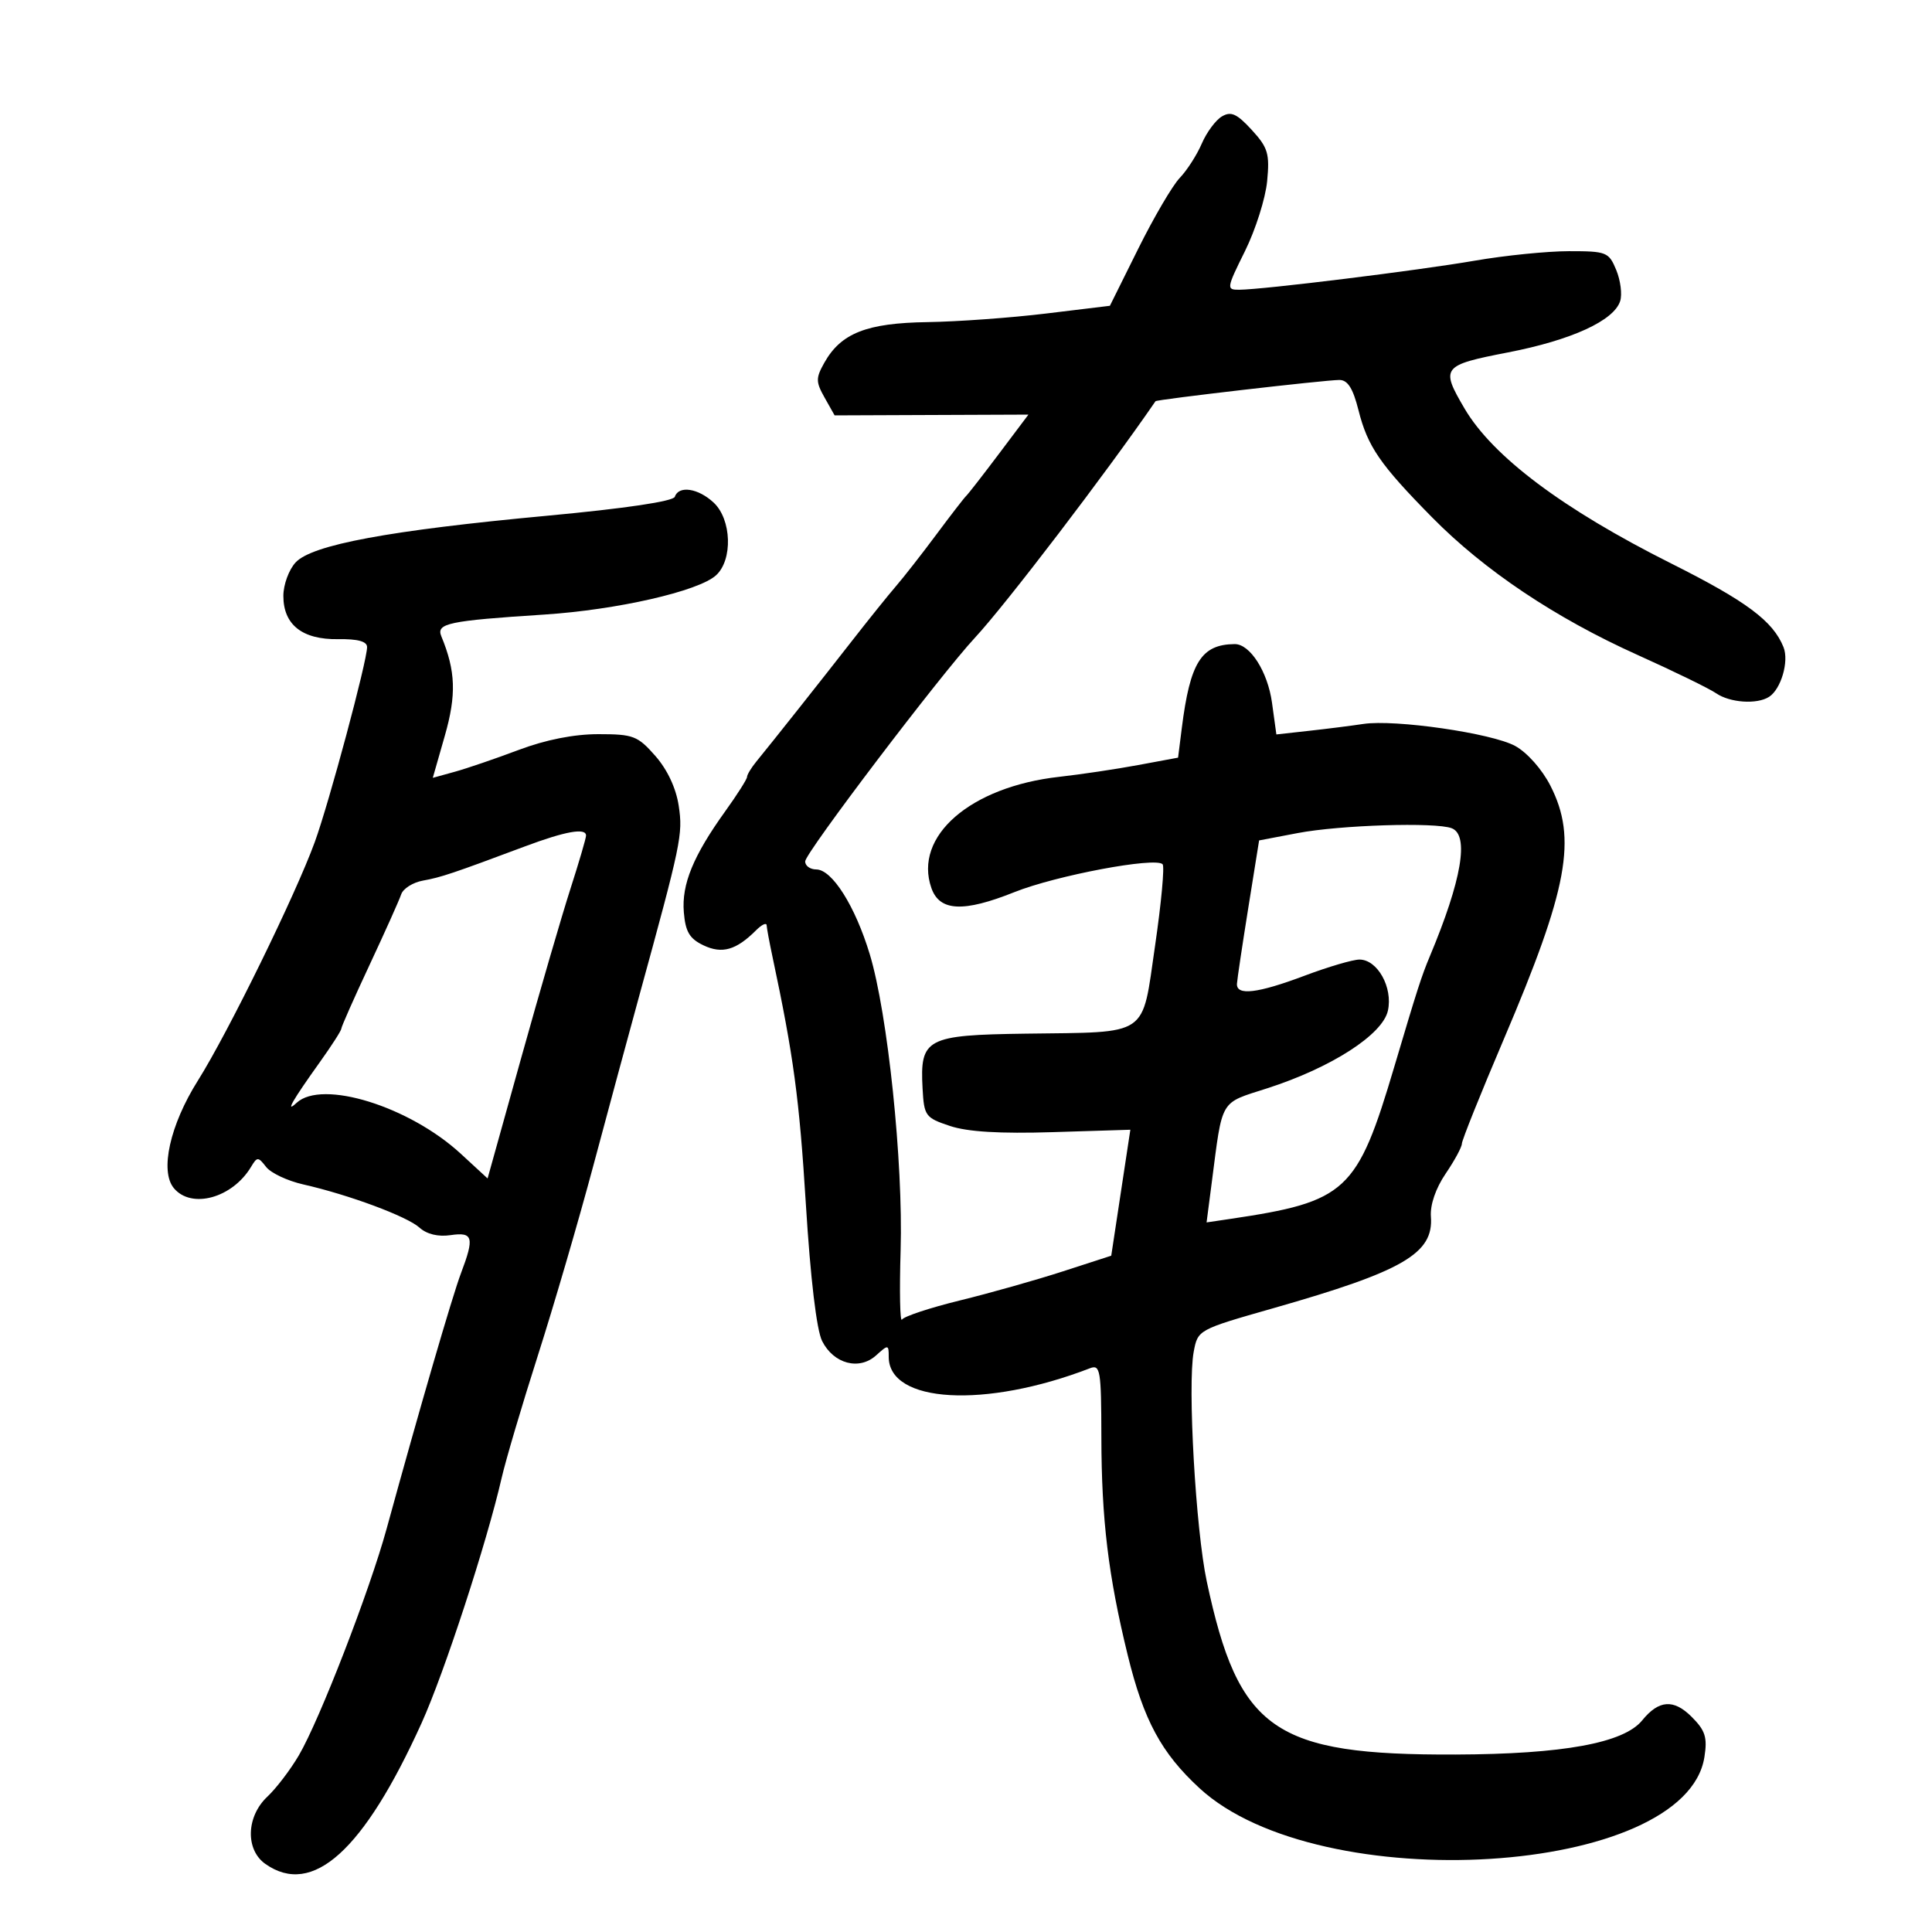 <svg xmlns="http://www.w3.org/2000/svg" width="300" height="300" viewBox="0 0 300 300" version="1.1">
	<path d="M 189.740 18.077 C 188.773 18.645, 187.363 20.548, 186.608 22.305 C 185.853 24.062, 184.315 26.458, 183.191 27.629 C 182.067 28.800, 179.166 33.747, 176.745 38.621 L 172.343 47.483 162.421 48.686 C 156.965 49.348, 148.675 49.947, 144 50.018 C 134.570 50.160, 130.579 51.734, 128 56.328 C 126.662 58.711, 126.667 59.297, 128.049 61.750 L 129.598 64.500 144.646 64.440 L 159.694 64.381 155.136 70.440 C 152.629 73.773, 150.333 76.725, 150.033 77 C 149.734 77.275, 147.647 79.975, 145.396 83 C 143.146 86.025, 140.331 89.625, 139.143 91 C 137.954 92.375, 134.848 96.238, 132.241 99.583 C 127.498 105.670, 120.146 114.946, 117.439 118.261 C 116.647 119.230, 116 120.301, 116 120.642 C 116 120.983, 114.486 123.369, 112.635 125.945 C 107.646 132.889, 105.827 137.314, 106.184 141.643 C 106.434 144.685, 107.069 145.757, 109.231 146.788 C 112.126 148.169, 114.318 147.540, 117.422 144.435 C 118.290 143.567, 119.020 143.227, 119.044 143.679 C 119.068 144.130, 119.470 146.300, 119.938 148.500 C 123.225 163.956, 124.115 170.544, 125.133 186.959 C 125.850 198.542, 126.799 206.527, 127.659 208.236 C 129.445 211.782, 133.416 212.838, 136.040 210.464 C 137.925 208.758, 138 208.767, 138 210.690 C 138 217.891, 152.977 218.740, 169.250 212.461 C 170.853 211.843, 171.002 212.741, 171.020 223.143 C 171.042 235.975, 172.091 244.663, 175.109 257 C 177.583 267.117, 180.327 272.203, 186.261 277.673 C 204.917 294.870, 261.765 291.354, 264.663 272.823 C 265.140 269.772, 264.802 268.711, 262.674 266.584 C 259.886 263.795, 257.580 263.961, 255 267.136 C 252.136 270.660, 242.724 272.383, 226 272.444 C 197.824 272.546, 192.333 268.725, 187.389 245.580 C 185.669 237.530, 184.390 215.067, 185.357 209.910 C 186 206.484, 186.020 206.473, 197.750 203.128 C 217.906 197.381, 222.626 194.636, 222.190 188.914 C 222.051 187.092, 222.936 184.517, 224.482 182.241 C 225.867 180.203, 227 178.108, 227 177.586 C 227 177.064, 229.919 169.790, 233.486 161.422 C 243.498 137.935, 244.924 130.198, 240.750 122.009 C 239.450 119.458, 237.136 116.849, 235.268 115.828 C 231.647 113.848, 216.602 111.670, 211.695 112.415 C 209.938 112.682, 206.181 113.158, 203.347 113.472 L 198.194 114.043 197.517 109.125 C 196.853 104.299, 194.105 99.987, 191.711 100.014 C 186.534 100.072, 184.796 102.839, 183.507 113.073 L 182.930 117.647 176.715 118.800 C 173.297 119.435, 167.800 120.254, 164.500 120.622 C 150.675 122.160, 141.817 129.857, 144.625 137.890 C 145.894 141.521, 149.585 141.703, 157.527 138.526 C 163.968 135.949, 179.380 133.047, 180.528 134.195 C 180.854 134.521, 180.328 140.209, 179.360 146.835 C 177.263 161.190, 178.663 160.239, 159.224 160.506 C 143.832 160.717, 142.833 161.248, 143.255 169 C 143.488 173.289, 143.688 173.563, 147.500 174.836 C 150.252 175.755, 155.247 176.055, 163.510 175.798 L 175.520 175.425 174.037 185.205 L 172.554 194.984 165.027 197.423 C 160.887 198.764, 153.702 200.793, 149.059 201.931 C 144.416 203.069, 140.366 204.407, 140.059 204.905 C 139.752 205.403, 139.657 200.558, 139.848 194.140 C 140.256 180.483, 137.843 157.357, 135.050 148.153 C 132.783 140.679, 129.207 135.016, 126.750 135.007 C 125.787 135.003, 125.013 134.438, 125.029 133.750 C 125.060 132.408, 146.019 104.800, 151.410 99 C 156.157 93.893, 171.819 73.378, 179.427 62.302 C 179.617 62.026, 205.781 59, 207.976 59 C 209.269 59, 210.088 60.293, 210.941 63.679 C 212.367 69.342, 214.264 72.104, 222.397 80.358 C 230.499 88.580, 241.525 95.961, 254.280 101.699 C 259.901 104.228, 265.388 106.905, 266.473 107.648 C 268.624 109.123, 272.806 109.411, 274.687 108.214 C 276.556 107.026, 277.823 102.697, 276.946 100.500 C 275.327 96.442, 271.190 93.358, 259.509 87.500 C 242.676 79.058, 231.788 70.890, 227.399 63.412 C 223.661 57.042, 223.918 56.711, 234.169 54.721 C 244.024 52.808, 250.615 49.789, 251.580 46.748 C 251.911 45.706, 251.636 43.536, 250.969 41.926 C 249.816 39.141, 249.462 39, 243.629 39.003 C 240.258 39.005, 233.675 39.669, 229 40.478 C 220.224 41.998, 196.094 44.975, 192.420 44.991 C 190.415 45, 190.447 44.787, 193.318 38.994 C 194.955 35.691, 196.505 30.805, 196.761 28.137 C 197.172 23.854, 196.892 22.920, 194.364 20.164 C 192.061 17.655, 191.155 17.246, 189.740 18.077 M 104.788 77.137 C 104.551 77.846, 97.103 78.953, 84.954 80.084 C 60.406 82.369, 48.465 84.585, 45.906 87.331 C 44.858 88.456, 44 90.798, 44 92.534 C 44 97.011, 46.940 99.333, 52.504 99.249 C 55.564 99.202, 57 99.596, 57 100.482 C 57 102.663, 51.108 124.627, 48.880 130.749 C 45.890 138.966, 35.392 160.389, 30.716 167.814 C 26.396 174.674, 24.796 181.844, 26.993 184.492 C 29.721 187.779, 36.075 186.034, 38.977 181.201 C 39.938 179.601, 40.077 179.601, 41.328 181.207 C 42.060 182.147, 44.648 183.365, 47.079 183.915 C 54.158 185.517, 63.211 188.881, 65.141 190.627 C 66.266 191.646, 68.039 192.075, 69.961 191.792 C 73.467 191.278, 73.696 192.122, 71.571 197.730 C 70.241 201.239, 65.078 218.984, 60.036 237.376 C 57.386 247.040, 49.635 267.055, 46.410 272.561 C 45.102 274.794, 42.900 277.685, 41.516 278.985 C 38.223 282.078, 38.078 287.241, 41.223 289.443 C 48.534 294.565, 56.469 287.401, 65.462 267.558 C 68.969 259.820, 75.591 239.548, 77.894 229.500 C 78.524 226.750, 81.053 218.200, 83.514 210.500 C 85.975 202.800, 89.854 189.525, 92.133 181 C 94.413 172.475, 97.575 160.775, 99.161 155 C 105.789 130.859, 106.058 129.571, 105.393 125.136 C 104.982 122.394, 103.634 119.514, 101.766 117.386 C 99.021 114.260, 98.342 114, 92.919 114 C 89.126 114, 84.743 114.867, 80.545 116.447 C 76.969 117.793, 72.505 119.319, 70.624 119.838 L 67.203 120.783 69.073 114.243 C 70.890 107.892, 70.760 104.193, 68.532 98.811 C 67.698 96.796, 69.604 96.393, 84.500 95.430 C 95.790 94.699, 108.447 91.811, 111.176 89.341 C 113.815 86.953, 113.611 80.647, 110.811 78.039 C 108.413 75.804, 105.383 75.350, 104.788 77.137 M 201.507 129.359 L 195.514 130.500 193.830 141 C 192.905 146.775, 192.114 152.063, 192.074 152.750 C 191.962 154.651, 195.267 154.259, 202.596 151.500 C 206.249 150.125, 210.074 149, 211.096 149 C 213.894 149, 216.306 153.330, 215.515 156.932 C 214.697 160.656, 206.727 165.786, 196.781 168.989 C 189.315 171.394, 189.873 170.443, 188.156 183.658 L 187.356 189.816 190.928 189.287 C 209.139 186.587, 210.728 185.114, 216.531 165.558 C 220.074 153.619, 220.735 151.565, 222.020 148.500 C 226.977 136.672, 228.174 129.664, 225.418 128.607 C 222.905 127.643, 208.071 128.109, 201.507 129.359 M 81.500 131.433 C 70.265 135.637, 68.500 136.229, 65.671 136.740 C 64.114 137.020, 62.596 137.981, 62.296 138.875 C 61.996 139.769, 59.782 144.708, 57.376 149.852 C 54.969 154.995, 53 159.441, 53 159.732 C 53 160.023, 51.514 162.340, 49.698 164.881 C 45.386 170.913, 44.219 172.952, 46.053 171.250 C 50.003 167.584, 63.564 171.792, 71.564 179.165 L 75.712 182.989 80.939 164.245 C 83.814 153.935, 87.254 142.123, 88.583 137.997 C 89.912 133.870, 91 130.157, 91 129.747 C 91 128.504, 87.818 129.068, 81.500 131.433" stroke="none" fill="black" fill-rule="evenodd"/>
</svg>